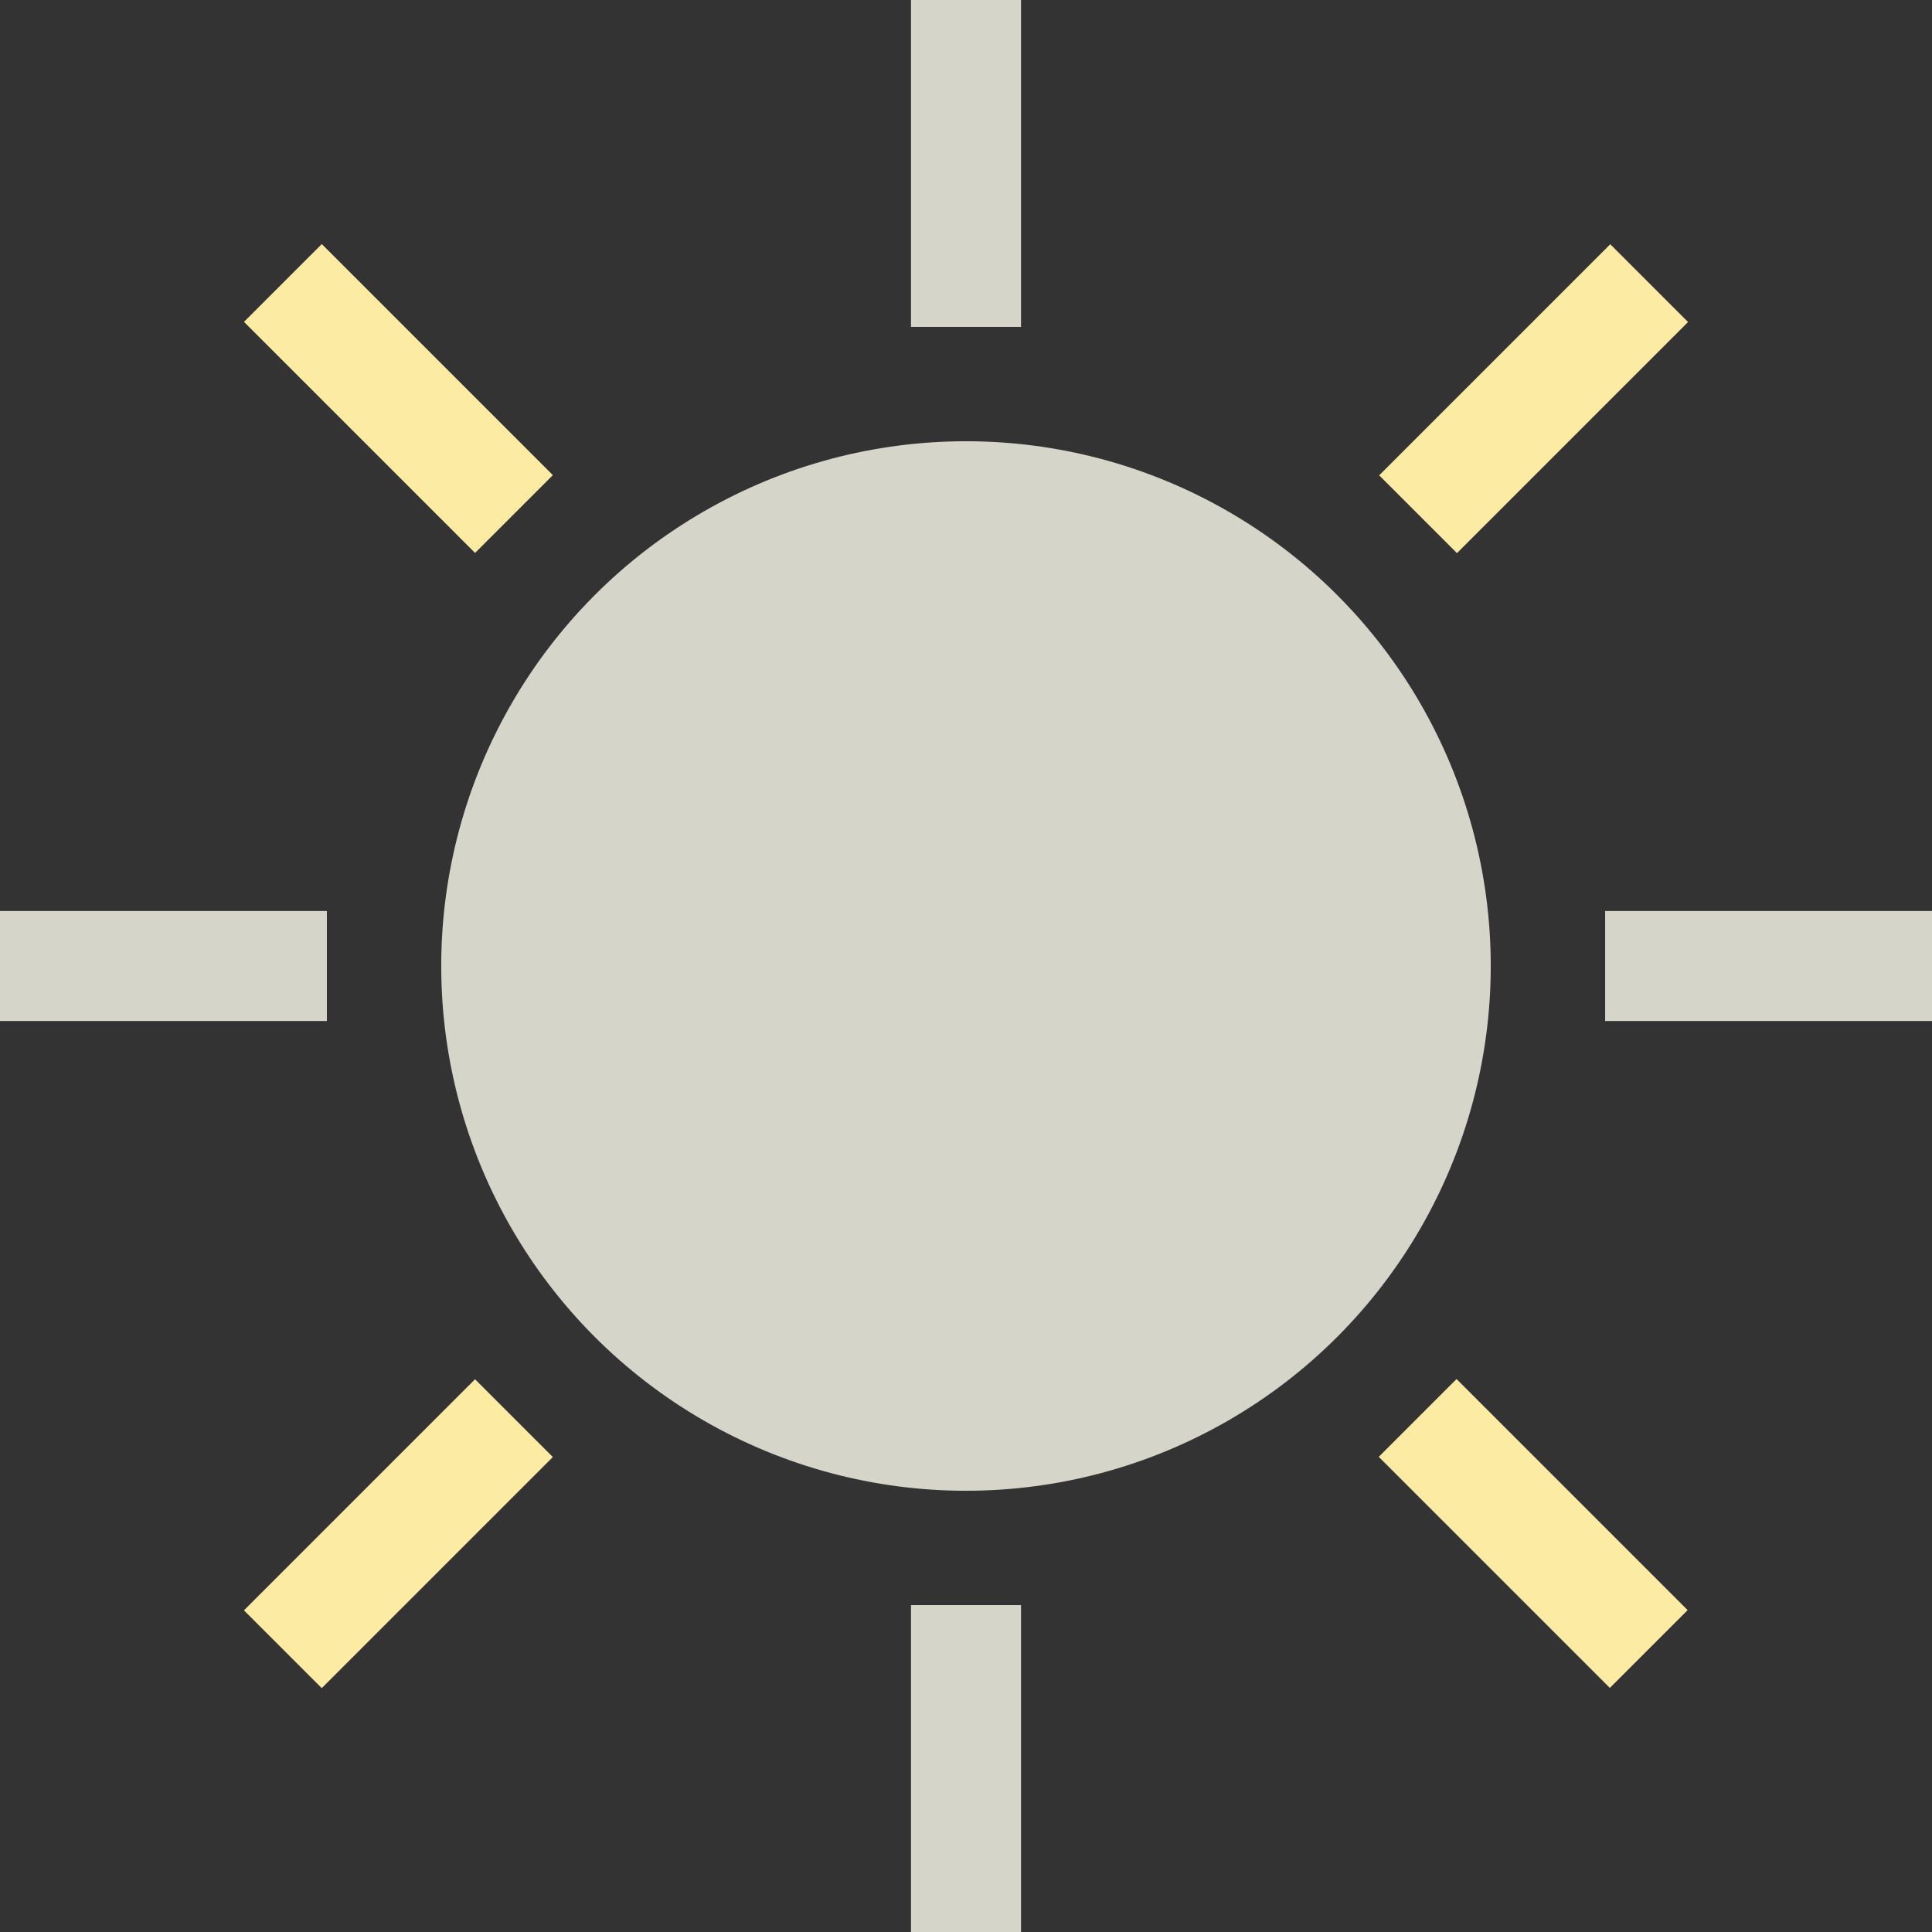 <?xml version="1.0" encoding="iso-8859-1"?>
<!-- Generator: Adobe Illustrator 19.0.0, SVG Export Plug-In . SVG Version: 6.00 Build 0)  -->
<svg version="1.1" id="Layer_1" xmlns="http://www.w3.org/2000/svg" xmlns:xlink="http://www.w3.org/1999/xlink" x="0px" y="0px"
	 viewBox="0 0 456.54 456.54" style="enable-background:new 0 0 456.54 456.54;" xml:space="preserve">
<rect x="0" y="0" width="456.54" height="456.54" fill="#333333" stroke="none"/>
<g>
	<rect x="215.27" y="379.3" style="fill:#D6D5C9;" width="26" height="77.24"/>
	<rect x="215.27" style="fill:#D6D5C9;" width="26" height="77.24"/>
	
		<rect x="81.169" y="323.75" transform="matrix(-0.707 -0.707 0.707 -0.707 -95.478 685.191)" style="fill:#FCEBA2;" width="26" height="77.239"/>
	
		<rect x="349.372" y="55.544" transform="matrix(-0.707 -0.707 0.707 -0.707 552.023 416.983)" style="fill:#FCEBA2;" width="26" height="77.239"/>
	<rect y="215.27" style="fill:#D6D5C9;" width="77.24" height="26"/>
	<rect x="379.3" y="215.27" style="fill:#D6D5C9;" width="77.24" height="26"/>
	
		<rect x="81.169" y="55.548" transform="matrix(0.707 -0.707 0.707 0.707 -39.005 94.169)" style="fill:#FCEBA2;" width="26" height="77.239"/>
	
		<rect x="349.378" y="323.753" transform="matrix(0.707 -0.707 0.707 0.707 -150.099 362.376)" style="fill:#FCEBA2;" width="26" height="77.239"/>
	<circle style="fill:#D6D5C9;" cx="228.267" cy="228.271" r="124.003"/>
	<circle style="fill:#D6D5C9;" cx="228.267" cy="228.271" r="95.142"/>
</g>
<g>
</g>
<g>
</g>
<g>
</g>
<g>
</g>
<g>
</g>
<g>
</g>
<g>
</g>
<g>
</g>
<g>
</g>
<g>
</g>
<g>
</g>
<g>
</g>
<g>
</g>
<g>
</g>
<g>
</g>
</svg>
